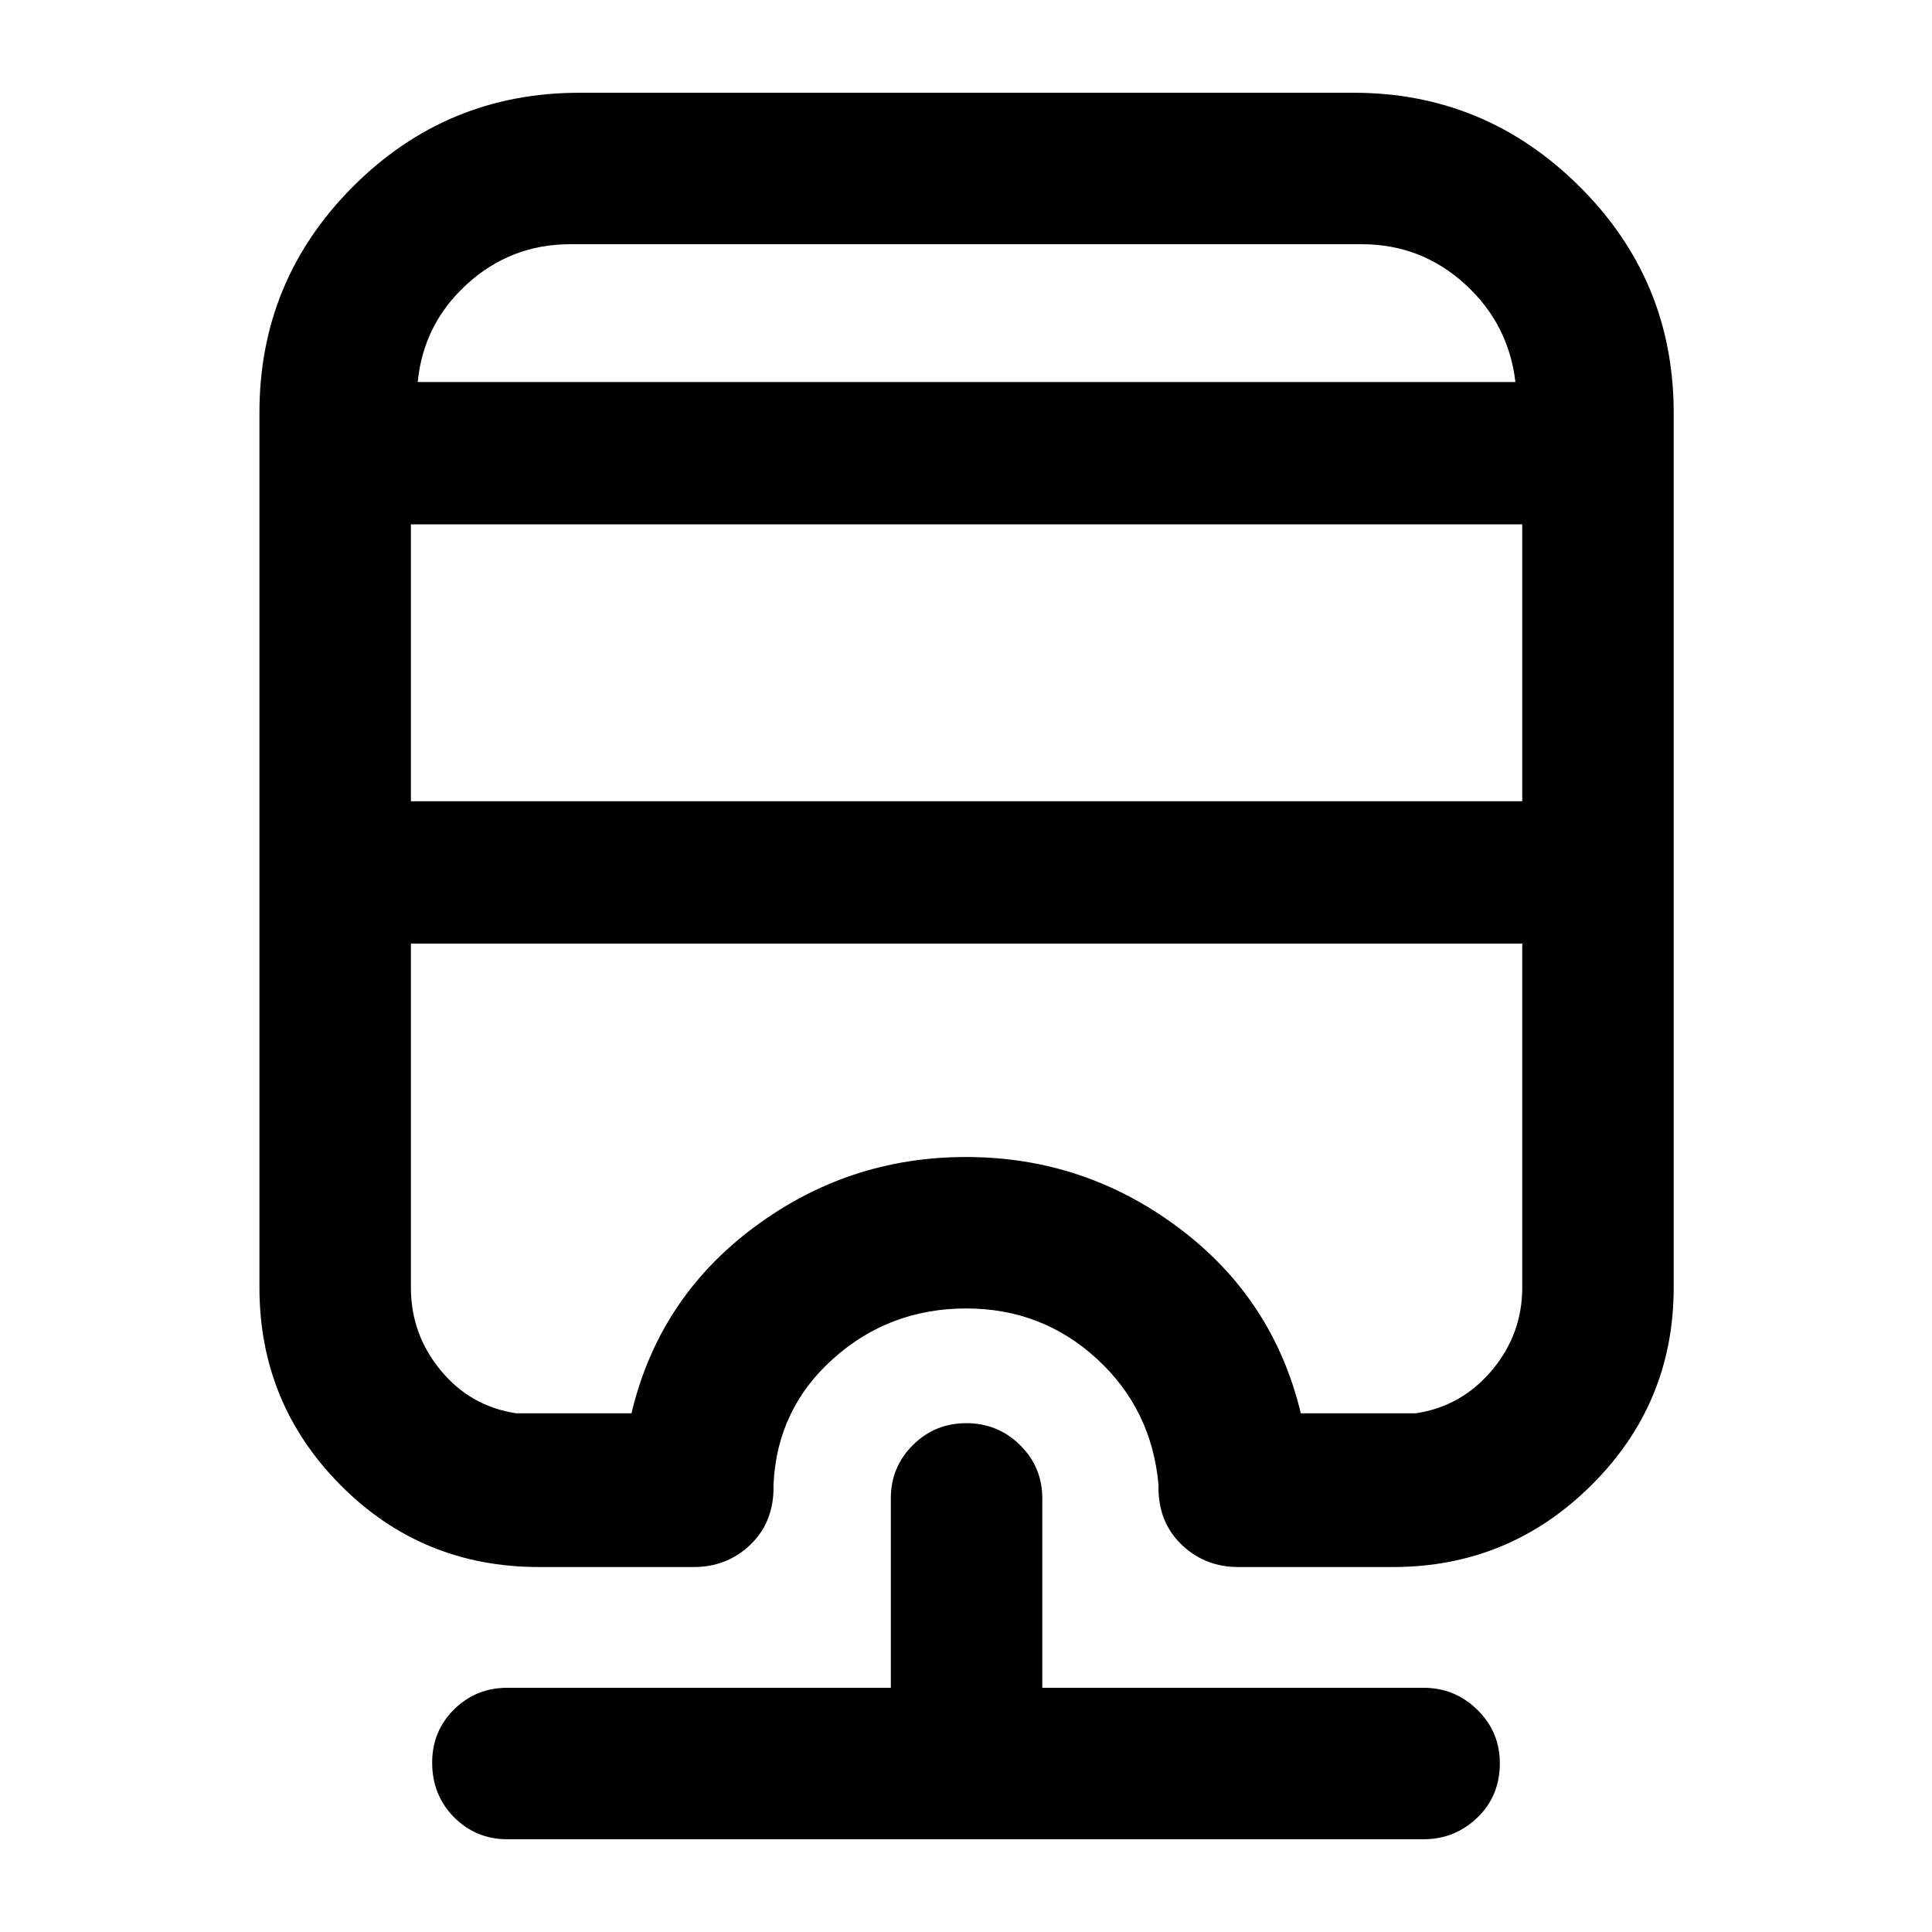 <svg xmlns="http://www.w3.org/2000/svg" height="48" viewBox="0 -960 960 960" width="48"><path d="M252.09-46.09q-15.58 0-26.47-10.93-10.88-10.94-10.88-27.15 0-15.65 10.88-26.42 10.89-10.76 26.47-10.76h190.56v-94.13q0-15.57 10.94-26.46 10.93-10.89 26.59-10.89 15.65 0 26.69 10.89 11.04 10.89 11.04 26.46v94.13h189.44q15.58 0 26.74 10.94 11.17 10.94 11.17 26.59 0 16.21-11.17 26.97-11.16 10.76-26.74 10.76H252.09Zm35.82-867.82h384.74q65.33 0 112.17 46.55 46.83 46.56 46.83 112.45v434.65q0 57.63-40.92 98.27-40.93 40.64-98.56 40.64h-76.91q-16.14 0-27.59-10.6t-12.02-27.31v-3q-3.39-37.57-30.65-62.57-27.26-25-64.91-25-38.22 0-66.13 25-27.92 25-29.61 62.57v3q-.57 16.71-12.02 27.31-11.45 10.6-27.59 10.6h-76.91q-58.2 0-98.56-40.64t-40.36-98.27v-434.65q0-65.89 46.56-112.45 46.55-46.55 112.44-46.55Zm-83.74 422.78v170.87q0 23.27 14.82 41.2 14.82 17.93 37.53 21.32h57.26q13.52-56.96 60.52-92.15 47-35.2 105.7-35.2t105.7 35.2q47 35.19 60.66 92.15H703.48q22.71-3.39 37.81-21.32 15.1-17.93 15.1-41.2v-170.87H204.17Zm0-208.3v137.56h552.22v-137.56H204.17Zm79.22-139.22q-29.52 0-51.26 19.76t-24.57 48.72H753q-3.39-28.96-25.13-48.72-21.74-19.76-51.26-19.76H283.39Zm0 68.48H753 207.56h75.83Zm-79.22 279.04h552.22-552.22Z"/></svg>